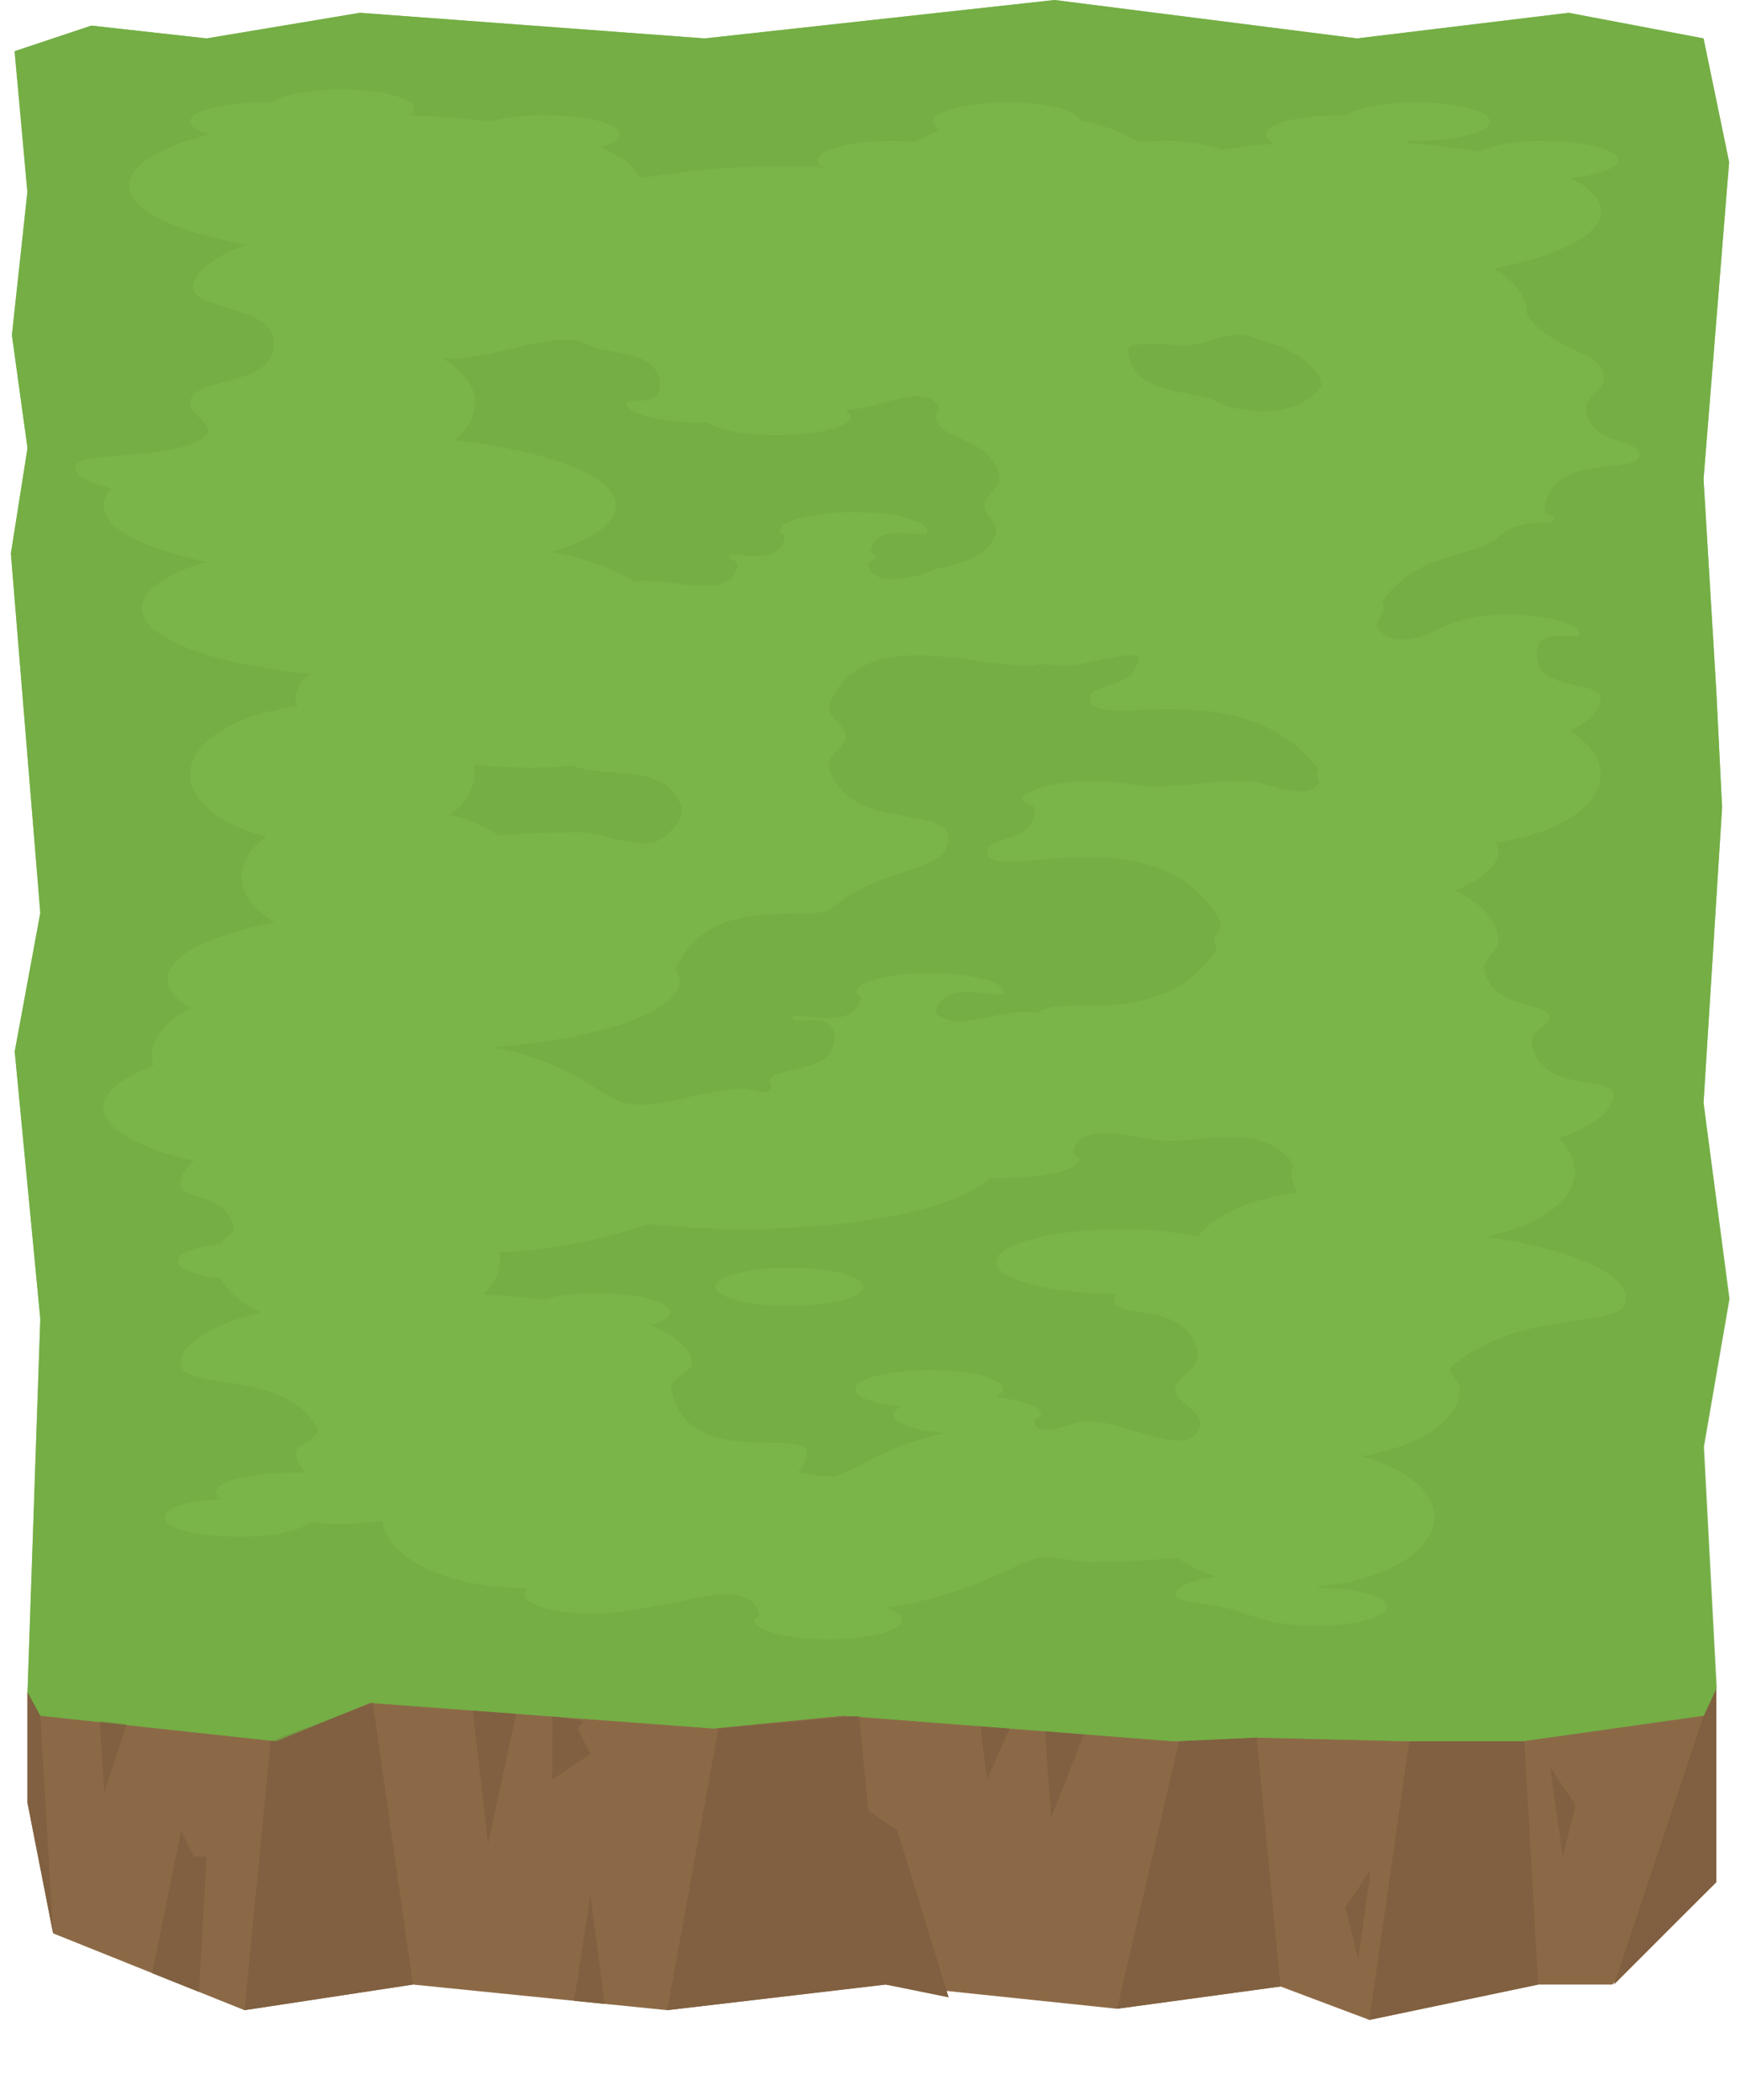 <svg viewBox="0 0 136 164" xmlns="http://www.w3.org/2000/svg"><path d="m134.15 147-8.13 8h-5.79l-13.2 2.76-6.94-2.61-12.78 1.74-18.1-1.89-17.06 2-19.88-2-13.16 2-14.96-6-2-10.19v-8.65l132-.31v3.15z" fill="#8c6946"/><path d="m133.15 134-14.19 2h-8.82l-11.92-.29-6.45.29-25.84-2-10.17 1-26.85-2-7.29 3-18.47-2-1-1.84 1-29.15-2-20.88 2-10.83-2.3-28.07 1.3-8.23-1.22-8.83 1.22-11.17-1-11 6-2 9 1 11.99-2 26.93 2 27.36-3 23.63 3 16.55-2 10.54 2 2 9.66-2 24.76 1 16.58.45 9.06-1.45 23.07 2 15.31-2 11.56 1 18.85z" fill="#79b548"/><g fill="#806040"><path d="m3.15 134-1-1.84v8.65l2 10.19z"/><path d="m29.15 133-8 3-2.04 21 13.16-2z"/><path d="m67.15 134-11 1-4 22 17.06-2 4.94 1-4-13-2.28-1.61z"/><path d="m98.22 135.71-6.07.29-4.84 20.89 12.78-1.74z"/><path d="m119.15 136h-9l-3.12 21.76 13.2-2.76z"/><path d="m134.15 131.85-1 2.15-7 21 8-8z"/><path d="m36.94 133.6 1.21 10.4 2.2-10.15z"/><path d="m44.87 156.27 1.28-8.27 1.11 8.51z"/><path d="m76.63 134.83.52 4.17 1.77-4z"/><path d="m81.68 135.22.47 6.78 2.57-6.54z"/><path d="m121.15 138 1 7 1-4z"/><path d="m106.15 153 1-7-2 3z"/><path d="m7.79 134.42.36 5.58 1.75-5.34z"/><path d="m11.89 154.11 2.26-11.11 1 2h1l-.6 10.57z"/><path d="m43.18 134.06-.03 4.94 3-2-1-2 .47-.58z"/></g><g fill="#72ab44" opacity=".7"><path d="m37.15 31.5a3.82 3.82 0 0 1 -1.67 2.89c7.41.8 12.67 2.79 12.67 5.11 0 1.39-1.88 2.65-5 3.62a19 19 0 0 1 6.49 2.32c2.25-.56 7.4 1.73 8-1.22.09-.49-.71-.46-.71-.72 0-.71 3.75 1 4.4-1.46.08-.29-.4-.35-.4-.54 0-.83 2.59-1.5 5.77-1.5s5.77.67 5.77 1.5-3.74-1-4.4 1.46c-.08.29.4.35.4.54s-.69.24-.6.66c.35 1.63 3.35 1.07 4.72.49s4.48-.61 5.23-3c.25-.83-.89-1.39-.89-2.15s1.4-1.42 1.16-2.43c-.72-3-4.93-2.66-4.93-4.57 0-.3.34-.64.15-.87-1.41-1.73-4.63.37-7.15.37-.08.25.34.32.34.5 0 .83-2.58 1.5-5.77 1.5-2.52 0-4.66-.42-5.44-1h-.56c-3.18 0-5.77-.67-5.77-1.5 0-.52 2.52.34 2.61-1.25.18-3-4.14-2.53-5.27-3.18-2.82-1.59-7 .93-11.11.93h-.56c1.56.94 2.52 2.17 2.52 3.5z"/><path d="m101 90.81c-2.3-3.19-7.25-1.53-10-1.71-2.16-.13-6.49-1.71-7.1.8-.09.35.49.39.49.6 0 .83-2.58 1.5-5.77 1.5-.44 0-.87 0-1.28 0-2.33 2.33-10.06 4-19.26 4a67.31 67.31 0 0 1 -7.48-.4 40.89 40.89 0 0 1 -11.61 2.23 3 3 0 0 1 .09.67 3.59 3.59 0 0 1 -1.32 2.6c1.61.08 3.14.22 4.59.4a16 16 0 0 1 4.27-.5c3.19 0 5.77.67 5.77 1.5 0 .39-.58.75-1.53 1 2 .86 3.22 1.89 3.22 3 0 .76-1.85 1-1.59 2.15 1.36 6.22 10.59 2.75 10.59 4.85a2.19 2.19 0 0 1 -.79 1.52c1.17 0 2.39.55 3.42.13 1.67-.67 4.19-2.47 8.22-3.22-2.36-.18-4.08-.75-4.08-1.43 0-.22.19-.43.52-.62-2.06-.23-3.52-.76-3.52-1.38 0-.83 2.59-1.5 5.77-1.5s5.77.67 5.77 1.5c0 .22-.19.43-.52.62 2.07.23 3.52.76 3.52 1.38 0 .22-.64.25-.53.62.38 1.31 2.77-.12 4.22-.12 3.1 0 7.64 3 8.64.55.55-1.36-1.87-1.92-1.87-3s2-1.59 1.74-3c-.84-4-6.51-2.44-6.51-4a1.43 1.43 0 0 1 .09-.5c-5.17 0-9.32-1.15-9.32-2.5s4.38-2.55 9.69-2.55a29.71 29.71 0 0 1 6.1.57c1.29-1.69 4.2-3 7.8-3.41a3.12 3.12 0 0 1 -.52-1.66c0-.23.24-.5.08-.69zm-39.31 11.19c-3.18 0-5.77-.67-5.77-1.5s2.59-1.5 5.77-1.5 5.77.67 5.77 1.5-2.58 1.5-5.77 1.5z"/><path d="m45.15 65c2.39 0 5.17 1.72 6.79.33.67-.56 1.63-1.41 1.28-2.41-1.16-3.37-6-2.14-8.1-3-.6-.24-1.31 0-2 0-2.12.08-4.12-.01-6.12-.18a2.8 2.8 0 0 1 .12.76 4 4 0 0 1 -2 3.13 12.14 12.14 0 0 1 3.88 1.64c1.94-.18 4-.27 6.15-.27z"/><path d="m103.16 29.38c-1.55-2.09-3.87-2.55-5.41-3.1s-3.49.72-5.49.72a21 21 0 0 0 -2.47-.14c-.53.07-1.6-.07-1.58.5.12 3.53 5.12 3.08 6.9 4 2.13 1.06 6.33 1.31 8.13-1.16.13-.18-.09-.44-.09-.67 0-.07.03-.12.01-.15z"/><path d="m103 60c-6.26-7.84-17.83-2.63-17.83-5.47 0-1.21 3.67-.67 3.82-3.22 0-.06-.1-.08-.15-.09-1.78-.22-3.68.78-5.84.78a9.88 9.88 0 0 0 -1.94-.09c-3.37.73-13.62-3.6-16.2 3.07-.39 1 1.25 1.61 1.25 2.52s-1.67 1.51-1.3 2.58c1.73 5 9.3 2.69 9.3 5.42s-5.11 2.06-9.04 5.4c-1.67 1.41-9.24-1.47-12.23 4.68-.15.31.31.6.31.92 0 2.53-6.22 4.65-14.68 5.3 5.08.84 7.82 3.11 9.48 4 2.69 1.4 6.47-.77 10.2-.77.71 0 1.69.59 2.09 0 .11-.15-.09-.35-.09-.53 0-1.4 5.35-.38 5.06-3.65-.17-1.94-3.29-.75-3.29-1.35 0-.79 4.45 1.36 5.35-1.49.08-.26-.35-.33-.35-.51 0-.83 2.59-1.5 5.77-1.5s5.77.67 5.77 1.5-4.46-1.36-5.34 1.5c-.06.18.19.27.3.34 1.83 1.06 4.36-.33 6.73-.33.36 0 .79.23 1.09 0 1.9-1.38 9.51 1.46 13.8-4.76.15-.21-.12-.5-.12-.76 0-.53.72-1 .45-1.52-5-8.92-18.22-2.61-18.22-5.48 0-1.19 3.69-.69 3.71-3.18 0-.64-.94-.52-.94-.82 0-.83 2.59-1.5 5.77-1.5 1.52 0 2.88.34 3.94.41 2.33.14 4.85-.41 7.52-.41 2 0 4.69 1.68 5.89.24.16-.19-.12-.49-.12-.74s.17-.38.08-.49z"/><path d="m133.15 86.13 1.45-23.07-.45-9.06-1-16.58 2-24.76-2-9.66-10.54-2-16.55 2-23.63-3-27.36 3-26.94-2-12 2-9-1-6 2 1 11-1.2 11.17 1.22 8.83-1.3 8.23 2.3 28.07-2 10.83 2 20.88-1 29.15 1 1.84 18.47 2 7.29-3 26.85 2 10.17-1 25.84 2 6.45-.29 11.92.29h8.86l14.19-2 1-2.15-1-18.85 2-11.55zm-12.42-46.36c0 .51.73.47.73.73 0 .7-2.5-.23-4.36 1.45s-6.13 1-9 4.95c-.12.17.07.4.07.6 0 .54-.73 1-.46 1.55.71 1.3 3.1 1 4.27.28a11.91 11.91 0 0 1 5.71-1.33c3.19 0 5.77.67 5.77 1.5 0 .6-3.17-.62-3.35 1.36-.29 3.26 5 2.24 5 3.64 0 .94-.87 1.83-2.39 2.6 1.49.94 2.39 2.12 2.39 3.4 0 2.53-3.47 4.66-8.18 5.3a1.77 1.77 0 0 1 .18.7c0 1.13-1.25 2.18-3.38 3.06 2.08 1 3.38 2.39 3.38 3.94 0 .84-1.33 1.39-1.08 2.35.83 3.19 5.08 2.25 5.08 3.65 0 .7-1.56.94-1.37 2 .74 4 6.37 2.43 6.37 4 0 1.29-1.62 2.47-4.32 3.41a3.56 3.56 0 0 1 1.32 2.59c0 2.31-2.88 4.28-7 5.1 6.5.91 11 2.76 11 4.9 0 2.42-8 .5-13.62 5.21-.52.44.62 1.16.62 1.79 0 2.43-3.2 4.5-7.63 5.22 3.36 1 5.63 2.73 5.63 4.78 0 2.71-4 5-9.16 5.41a.71.71 0 0 1 .14.1c3 0 5.33.7 5.33 1.49s-2.58 1.5-5.77 1.5a16.29 16.29 0 0 1 -5.44-1c-2.82-1-5.33-.7-5.33-1.49 0-.59 1.32-1.1 3.22-1.34a11.74 11.74 0 0 1 -3.1-1.5c-2.13.21-4.42.33-6.81.33-1.6 0-3.25-.71-4.63-.15-2.09.84-5.78 3-11.39 3.69.83.26 1.33.6 1.33 1 0 .83-2.58 1.5-5.77 1.5s-5.77-.67-5.77-1.5c0-.19.46-.25.38-.53-.81-2.68-5.43-.92-7.78-.65a30.33 30.33 0 0 1 -4.83.68c-3.18 0-5.77-.67-5.77-1.5a.69.69 0 0 1 .35-.51h-.31c-6 0-10.84-2.34-11.09-5.26a19.58 19.58 0 0 1 -3.26.26 20.06 20.06 0 0 1 -2.41-.14c-.62.65-2.88 1.14-5.59 1.14-3.18 0-5.77-.67-5.77-1.5s1.88-1.3 4.4-1.46a.72.72 0 0 1 -.4-.54c0-.83 2.59-1.5 5.77-1.5h1.26a2.21 2.21 0 0 1 -.8-1.54c0-.76 2.2-1.1 1.58-2.15-2.58-4.35-10.58-2.75-10.58-4.85 0-1.58 2.42-3 6.28-4a6.49 6.49 0 0 1 -3.15-2.64c-2-.24-3.36-.76-3.36-1.36s1.38-1.12 3.36-1.36c.24-.46 1.14-.7 1-1.29-.53-2.71-4.15-2.09-4.15-3.35a2.44 2.44 0 0 1 1.11-1.8c-4.35-1-7.11-2.51-7.11-4.2 0-1.22 1.45-2.34 3.89-3.25a2.79 2.79 0 0 1 -.12-.75c0-1.45 1.15-2.76 3-3.75-1.13-.68-1.77-1.45-1.77-2.25 0-1.84 3.31-3.47 8.37-4.47-1.62-1-2.6-2.19-2.6-3.53a4 4 0 0 1 2-3.13c-3.55-.91-6-2.75-6-4.87 0-2.57 3.58-4.72 8.39-5.33a1.61 1.61 0 0 1 -.16-.67 2.47 2.47 0 0 1 1.16-1.84c-7.67-.77-13.16-2.78-13.16-5.16 0-1.39 1.88-2.65 5-3.62-4.82-1-8-2.59-8-4.38a2 2 0 0 1 .62-1.33c-1.77-.45-2.85-1-2.85-1.67 0-1.31 8.23-.5 10.24-2.49.77-.76-1.24-1.6-1.24-2.51 0-2.22 7-1.09 6.52-5-.29-2.5-6.29-2.42-6.29-4 0-1.27 1.58-2.44 4.22-3.37-5.54-1-9.22-2.68-9.22-4.63 0-1.57 2.42-3 6.27-4-.92-.27-1.5-.62-1.5-1 0-.83 2.59-1.5 5.77-1.5h.56c.78-.59 2.92-1 5.44-1 3.19 0 5.77.67 5.77 1.5 0 .19-.14.36-.37.53 2.24.06 4.36.22 6.33.47a16 16 0 0 1 4.33-.49c3.19 0 5.77.67 5.77 1.5 0 .39-.58.75-1.53 1 1.67.71 2.78 1.53 3.11 2.42a62.16 62.16 0 0 1 11.11-.92c1.1 0 2.17 0 3.22.08-.29-.18-.45-.38-.45-.58 0-.83 2.59-1.5 5.77-1.5.66 0 1.28 0 1.87.08a12 12 0 0 1 1.93-.94c-.36-.19-.57-.41-.57-.64 0-.83 2.59-1.5 5.77-1.5s5.56.62 5.75 1.41a13.64 13.64 0 0 1 4.5 1.66c.55 0 1.14-.07 1.75-.07a14.39 14.39 0 0 1 4.83.68c1.29-.2 2.66-.35 4.11-.46-.45-.22-.71-.46-.71-.72 0-.83 2.59-1.5 5.77-1.5h.56c.78-.59 2.92-1 5.44-1 3.19 0 5.77.67 5.77 1.5s-2.58 1.5-5.77 1.5h-.56a1.14 1.14 0 0 1 -.27.17c2 .14 4 .36 5.71.65a13.06 13.06 0 0 1 5.12-.81c3.19 0 5.77.67 5.77 1.5 0 .64-1.53 1.18-3.69 1.4 1.51.77 2.38 1.66 2.38 2.6 0 1.84-3.31 3.47-8.38 4.47 1.62 1 2.6 2.19 2.6 3.53v.12c2.19 2.95 6 2.75 6 4.88 0 1-1.61 1.5-1.38 2.65.53 2.71 4.16 2.09 4.16 3.35 0 1.72-6.91-.34-7.42 4.26z"/></g></svg>